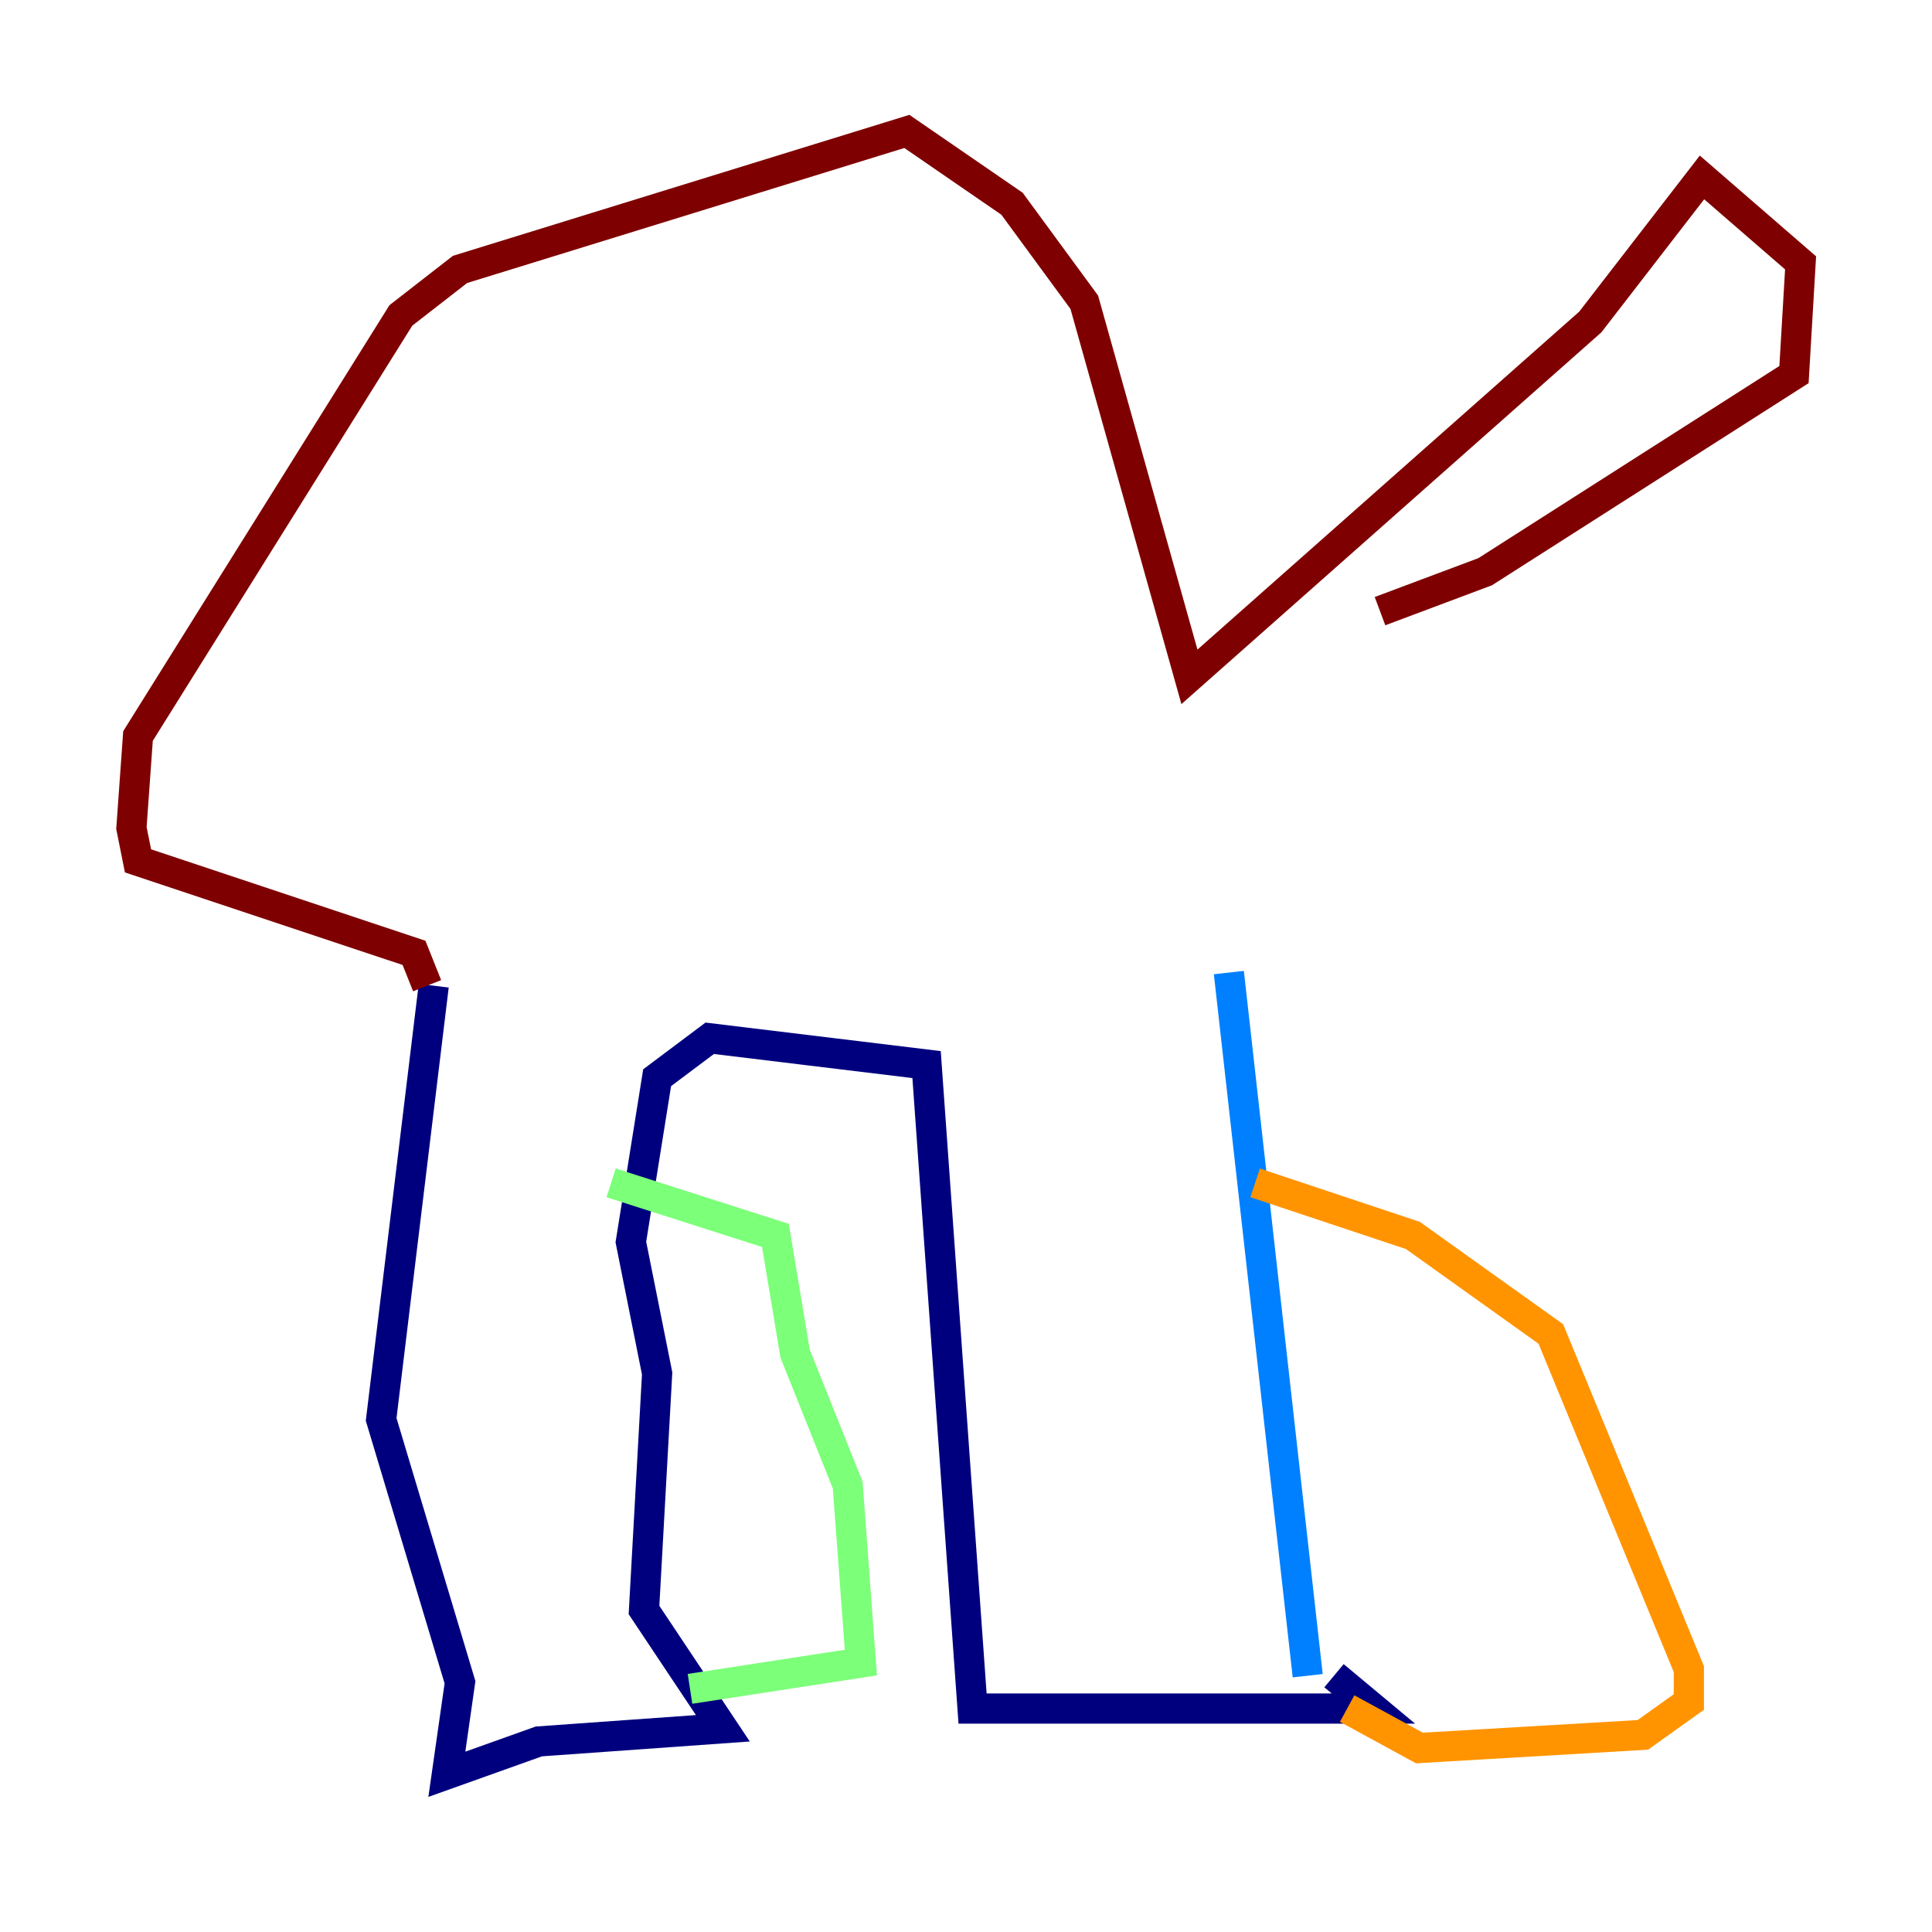 <?xml version="1.0" encoding="utf-8" ?>
<svg baseProfile="tiny" height="128" version="1.2" viewBox="0,0,128,128" width="128" xmlns="http://www.w3.org/2000/svg" xmlns:ev="http://www.w3.org/2001/xml-events" xmlns:xlink="http://www.w3.org/1999/xlink"><defs /><polyline fill="none" points="28.735,65.306 25.252,94.041 30.476,111.456 29.605,117.551 35.701,115.374 47.891,114.503 42.667,106.667 43.537,90.993 41.796,82.286 43.537,71.401 47.02,68.789 61.388,70.531 64.435,113.197 89.687,113.197 90.993,113.197 88.381,111.02" stroke="#00007f" stroke-width="2" /><polyline fill="none" points="81.415,64.435 86.639,111.02" stroke="#0080ff" stroke-width="2" /><polyline fill="none" points="40.49,78.367 51.374,81.85 52.68,89.687 56.163,98.395 57.034,110.15 45.714,111.891" stroke="#7cff79" stroke-width="2" /><polyline fill="none" points="83.156,78.367 93.605,81.85 102.748,88.381 111.891,110.585 111.891,112.762 108.844,114.939 94.041,115.809 89.252,113.197" stroke="#ff9400" stroke-width="2" /><polyline fill="none" points="28.299,65.306 27.429,63.129 9.143,57.034 8.707,54.857 9.143,48.762 26.558,20.898 30.476,17.85 60.082,8.707 67.048,13.497 71.837,20.027 78.803,44.843 105.361,21.333 112.762,11.755 119.293,17.415 118.857,24.816 98.395,37.878 91.429,40.49" stroke="#7f0000" stroke-width="2" /></svg>